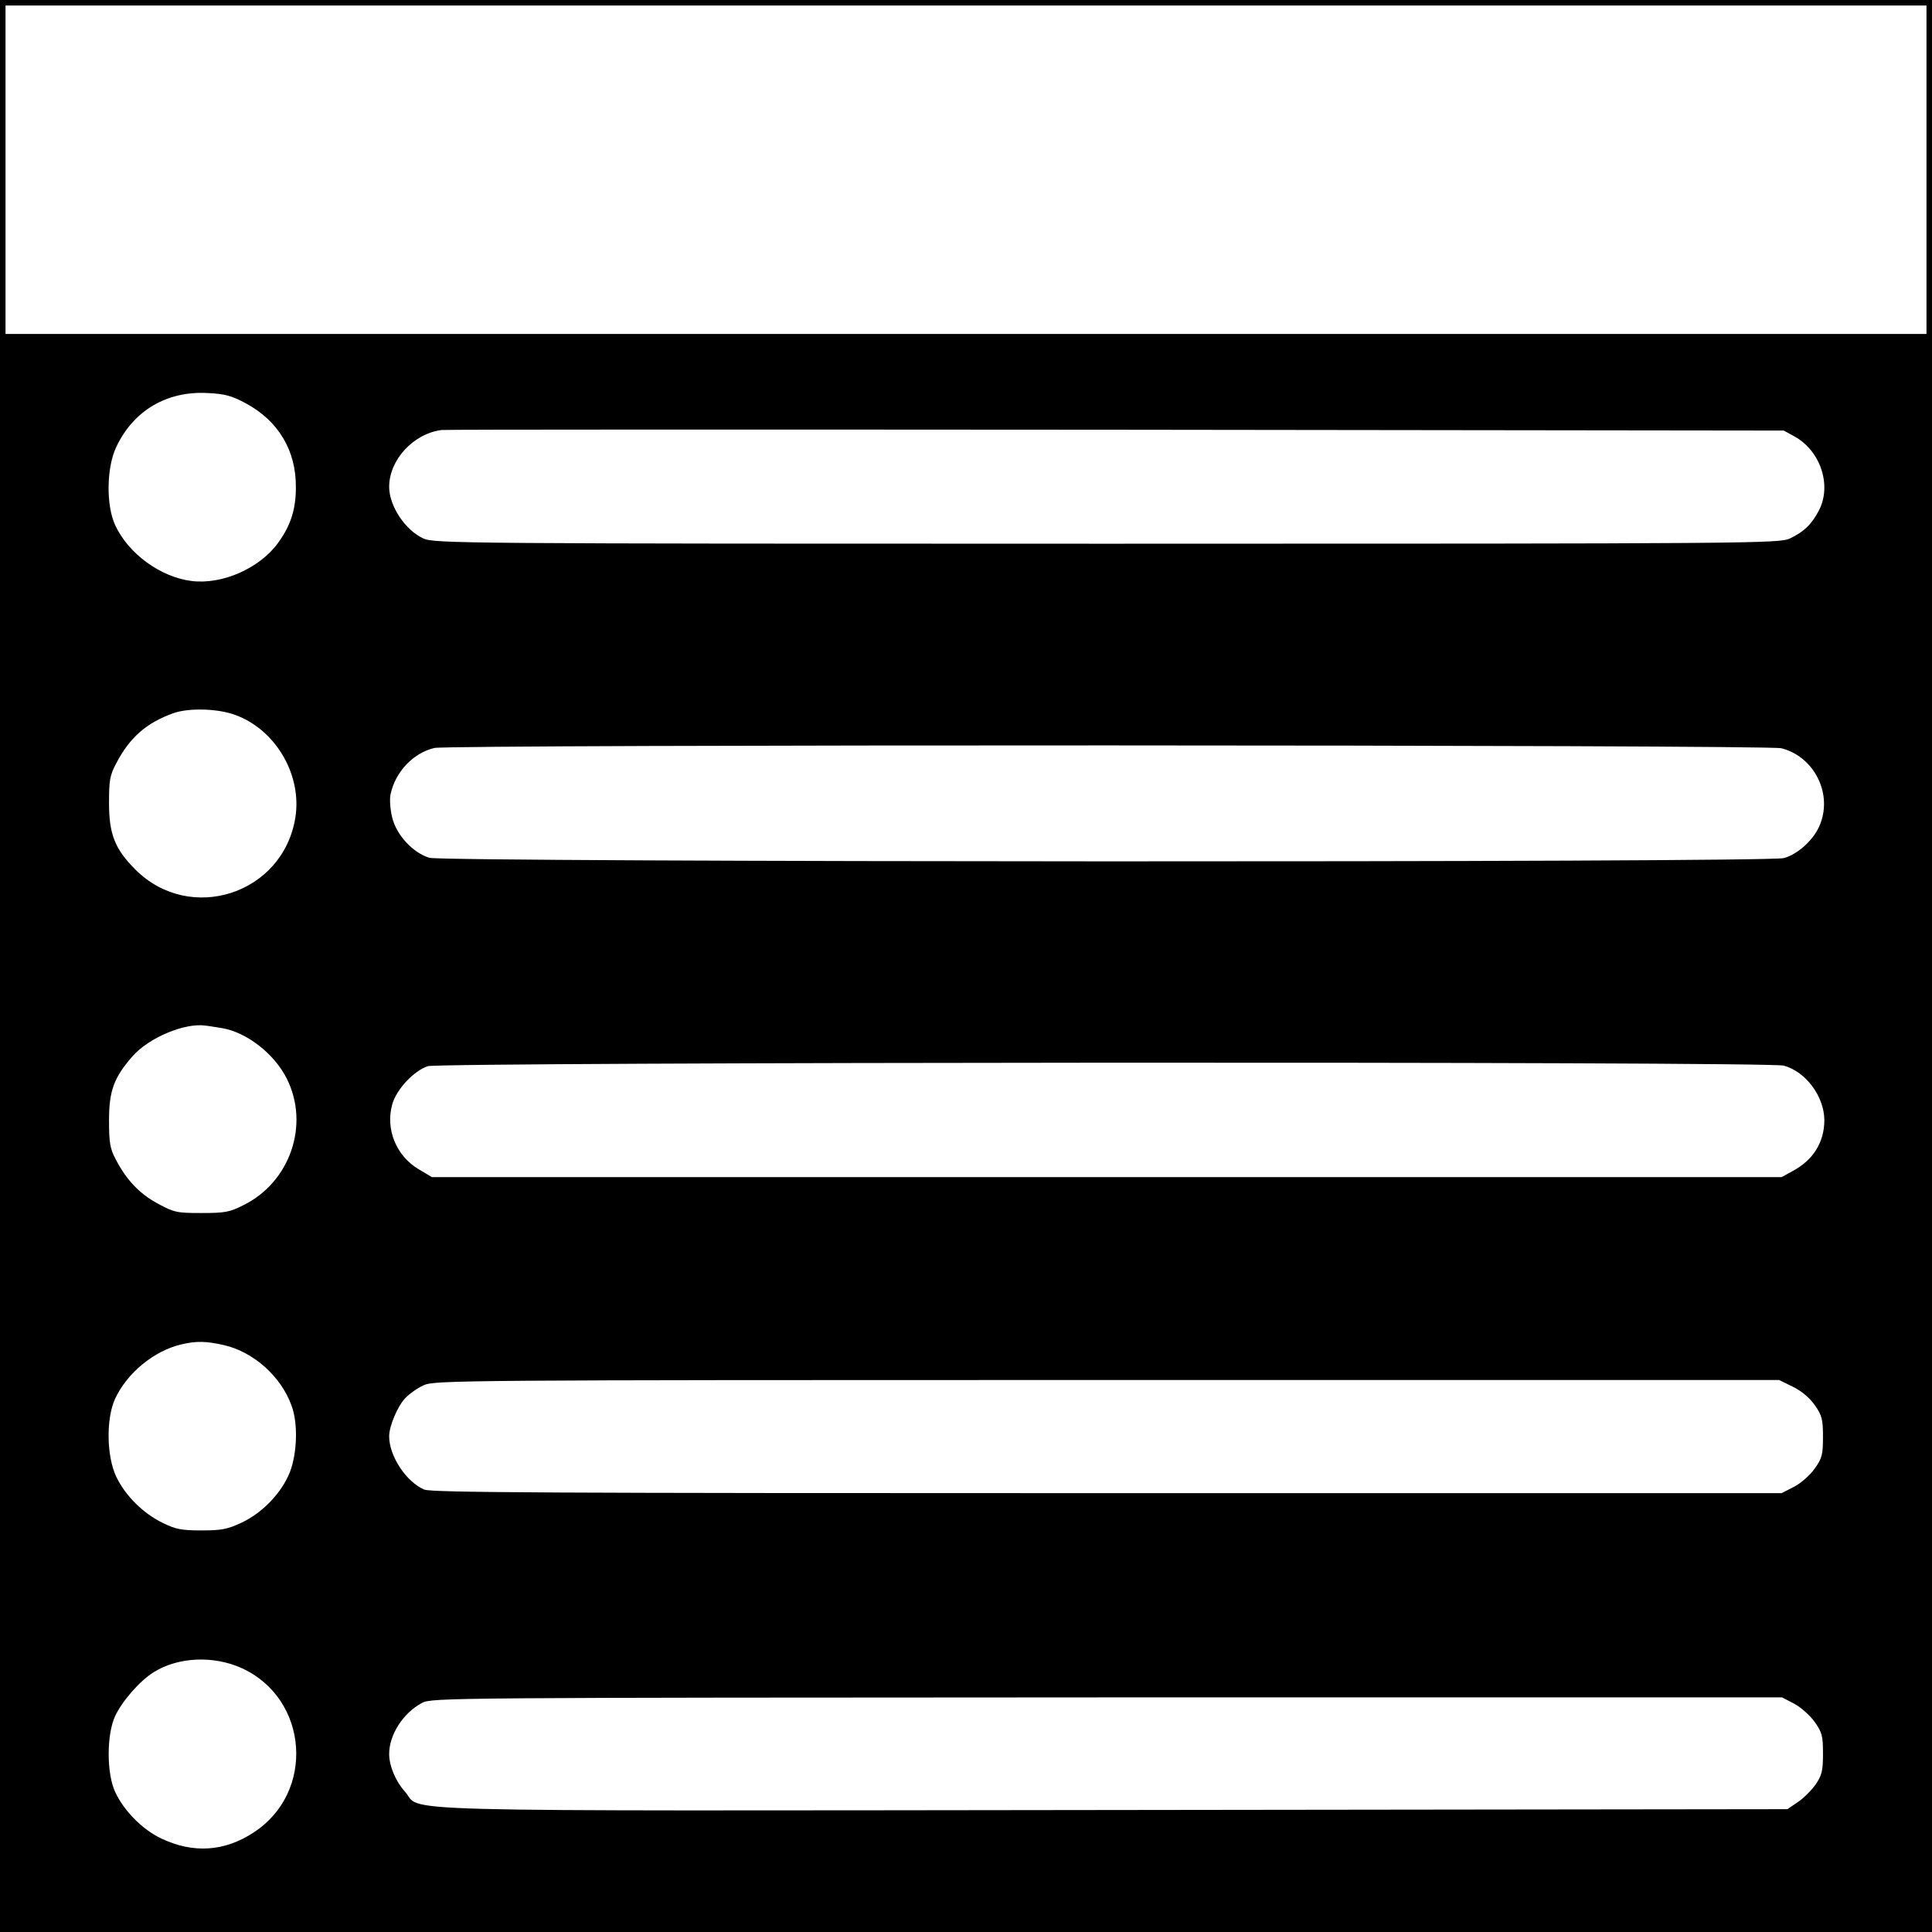 <?xml version="1.0" standalone="no"?>
<!DOCTYPE svg PUBLIC "-//W3C//DTD SVG 20010904//EN"
 "http://www.w3.org/TR/2001/REC-SVG-20010904/DTD/svg10.dtd">
<svg version="1.0" xmlns="http://www.w3.org/2000/svg"
 width="700pt" height="700pt" viewBox="0 0 700 700"
 preserveAspectRatio="xMidYMid meet">
<g transform="translate(0,700) scale(0.1,-0.1)"
fill="#000000" stroke="none">
<path d="M0 3500 l0 -3500 3500 0 3500 0 0 3500 0 3500 -3500 0 -3500 0 0
-3500z m6980 2885 l0 -595 -3480 0 -3480 0 0 595 0 595 3480 0 3480 0 0 -595z
m-6090 -846 c118 -63 183 -171 182 -304 0 -80 -18 -137 -63 -200 -67 -94 -204
-154 -315 -140 -113 14 -230 100 -277 203 -33 72 -31 208 4 282 62 132 183
204 331 196 63 -3 88 -10 138 -37z m5613 -121 c93 -52 134 -176 88 -266 -26
-51 -55 -79 -106 -103 -39 -18 -123 -19 -2475 -19 -2347 0 -2436 1 -2476 19
-66 30 -124 118 -124 187 0 98 88 193 190 206 14 2 1113 2 2444 1 l2419 -3 40
-22z m-5649 -1009 c146 -54 241 -218 216 -372 -45 -277 -382 -386 -580 -187
-73 73 -95 127 -95 240 0 84 3 101 27 146 49 93 109 145 206 180 57 20 163 17
226 -7z m5600 -120 c122 -31 189 -170 137 -284 -23 -51 -79 -101 -128 -114
-59 -17 -4852 -15 -4907 1 -60 18 -120 83 -135 146 -7 28 -10 66 -6 84 17 81
82 150 159 168 52 13 4830 12 4880 -1z m-5650 -1014 c90 -15 190 -93 235 -183
84 -167 12 -376 -158 -459 -49 -25 -67 -28 -151 -28 -89 0 -99 2 -158 34 -67
36 -114 86 -153 161 -20 38 -24 59 -24 140 0 109 18 156 86 234 60 67 189 121
264 110 11 -1 38 -6 59 -9z m5659 -136 c80 -22 146 -111 147 -197 0 -80 -40
-145 -115 -185 l-40 -22 -2445 0 -2445 0 -47 28 c-82 48 -122 145 -97 235 15
55 78 122 129 139 48 15 4858 18 4913 2z m-5650 -1013 c106 -25 205 -113 243
-218 24 -63 21 -171 -5 -240 -29 -75 -99 -149 -176 -185 -51 -24 -73 -28 -145
-28 -72 0 -93 4 -140 27 -72 35 -136 99 -169 168 -35 74 -37 210 -4 282 43 93
141 174 240 197 55 13 91 12 156 -3z m5684 -151 c32 -16 61 -41 79 -67 25 -36
29 -50 29 -114 0 -64 -3 -77 -30 -115 -17 -24 -50 -53 -75 -66 l-45 -23 -2443
0 c-2032 0 -2448 2 -2475 13 -65 28 -127 121 -127 193 0 37 30 108 58 138 15
16 45 37 67 47 39 18 126 19 2476 19 l2435 0 51 -25z m-5621 -1019 c243 -111
267 -451 42 -596 -105 -69 -219 -76 -334 -21 -68 32 -136 101 -167 169 -31 67
-31 207 0 274 25 54 90 129 141 160 89 55 216 60 318 14z m5625 -129 c24 -13
58 -43 74 -66 27 -38 30 -51 30 -115 0 -63 -4 -78 -27 -112 -15 -21 -44 -50
-65 -64 l-37 -25 -2445 -3 c-2729 -3 -2495 -9 -2565 68 -33 37 -56 92 -56 135
0 70 51 149 119 185 35 19 97 19 2482 20 l2446 0 44 -23z"/>
</g>
</svg>
